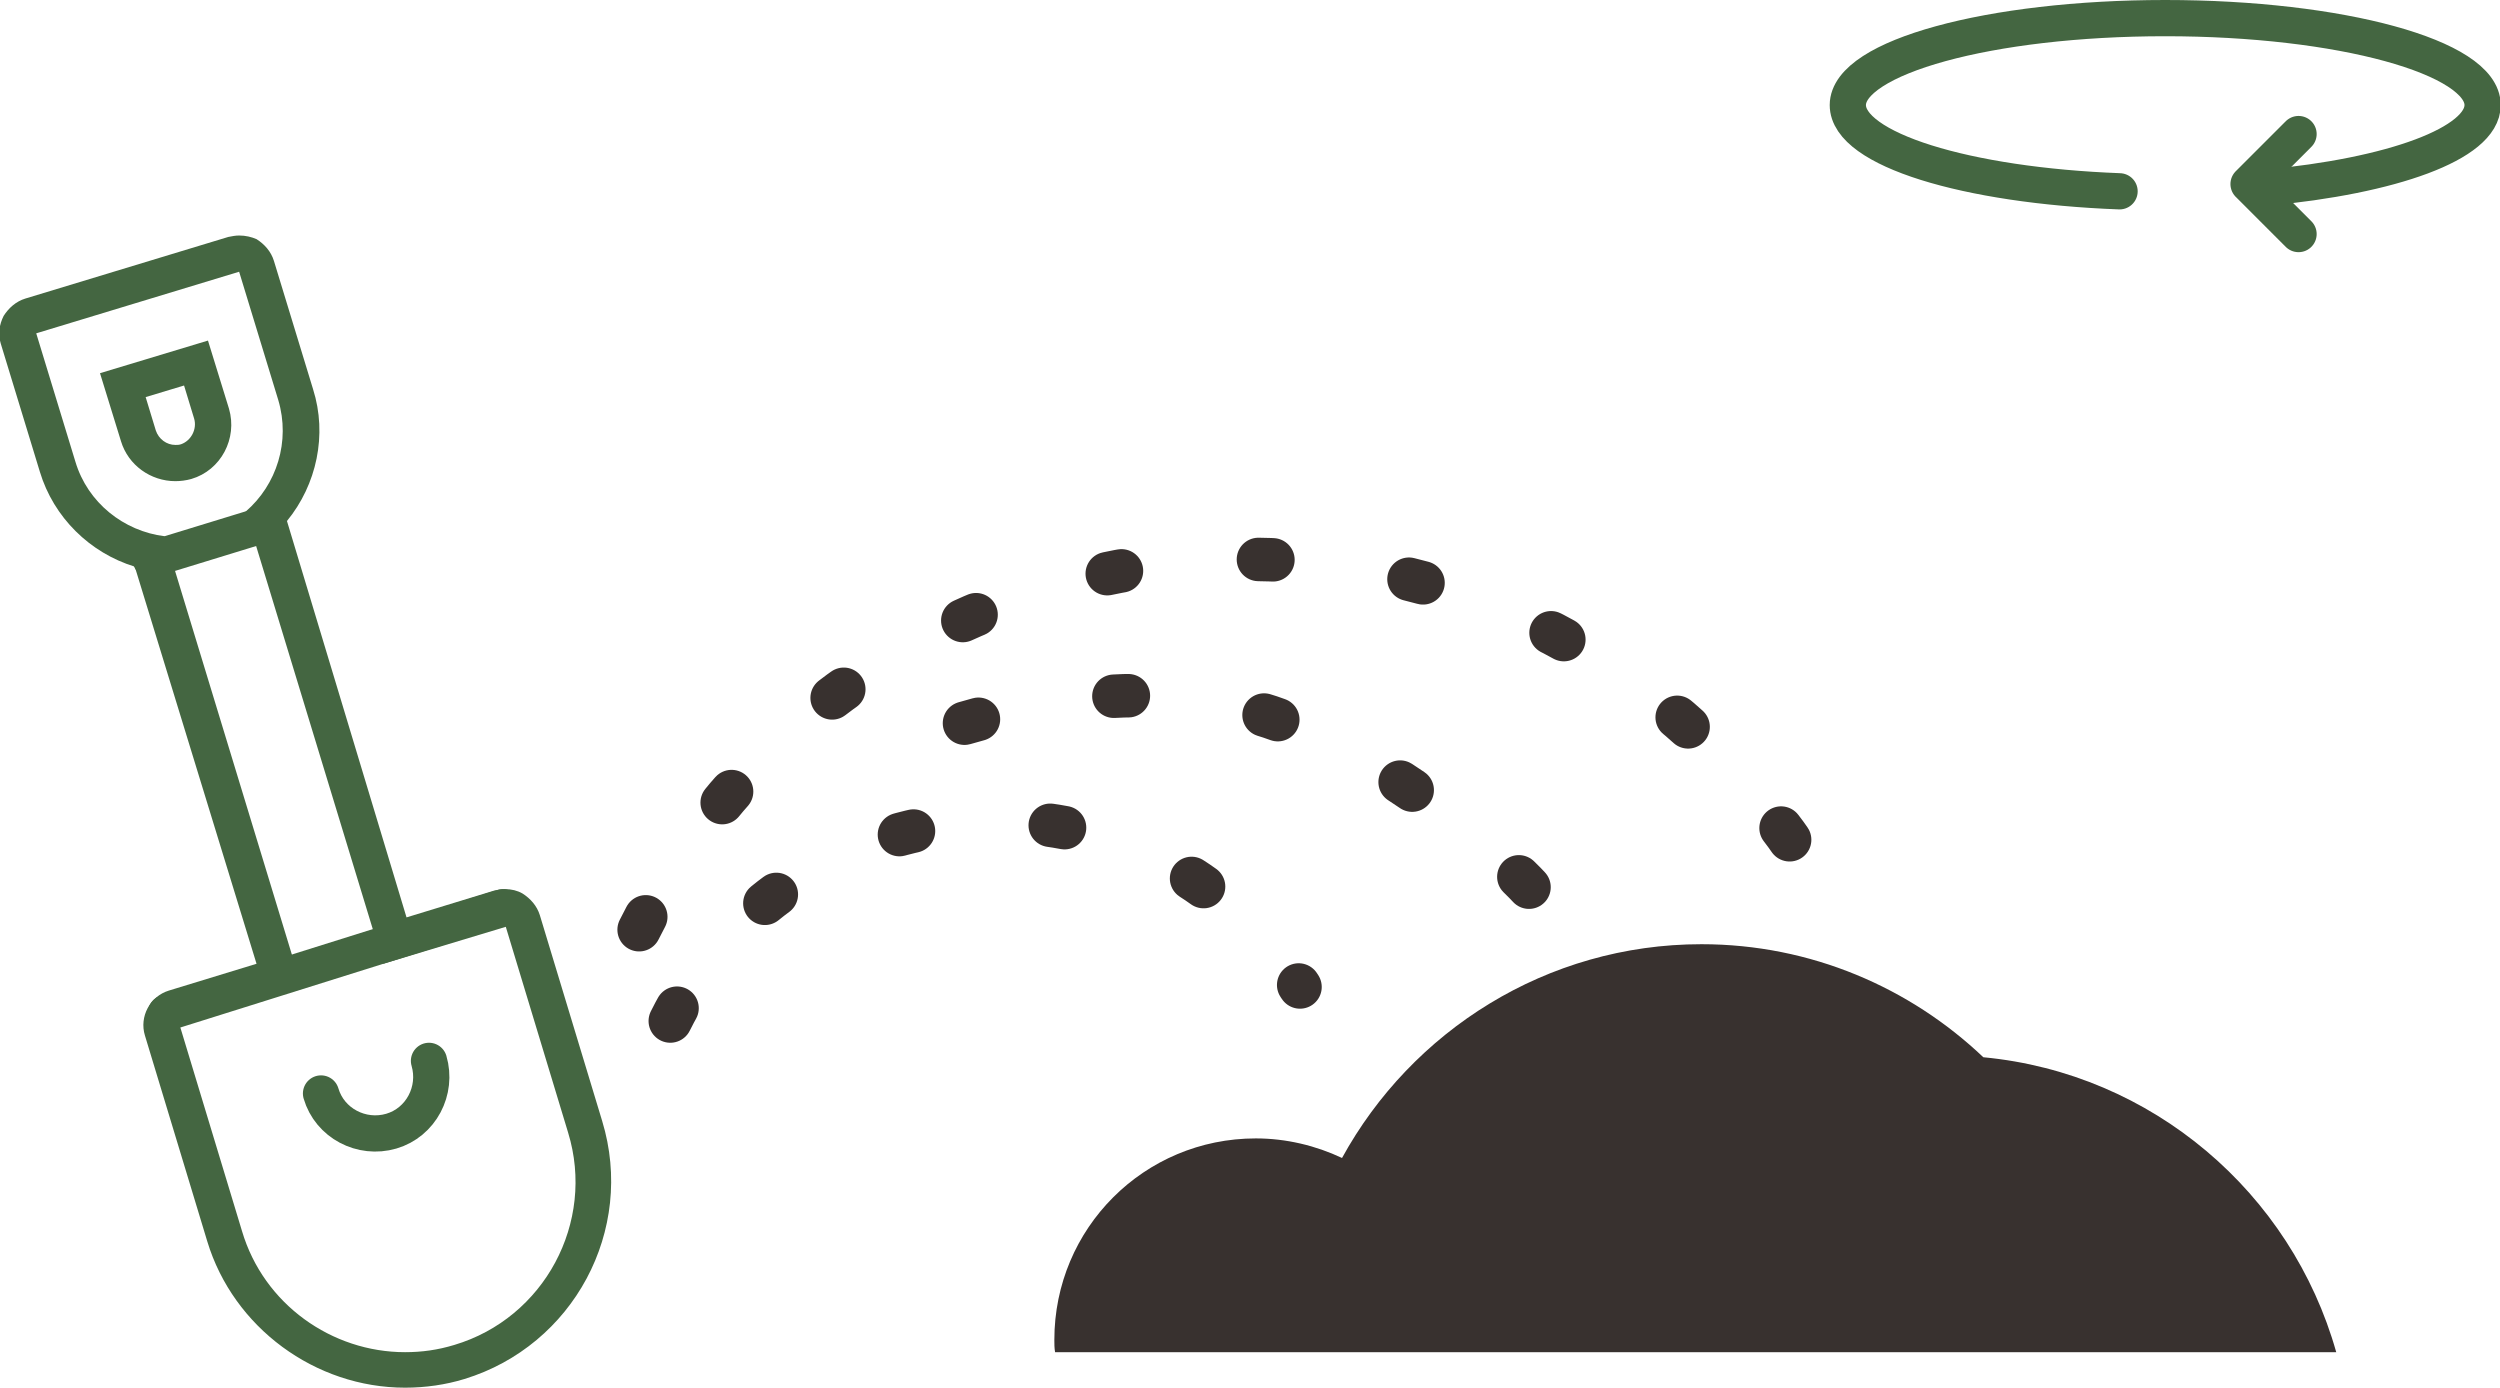 <?xml version="1.0" encoding="utf-8"?>
<!-- Generator: Adobe Illustrator 19.2.1, SVG Export Plug-In . SVG Version: 6.00 Build 0)  -->
<svg version="1.1" id="Layer_7" xmlns="http://www.w3.org/2000/svg" xmlns:xlink="http://www.w3.org/1999/xlink" x="0px" y="0px"
	 viewBox="0 0 345 191.6" style="enable-background:new 0 0 345 191.6;" xml:space="preserve">
<style type="text/css">
	.st0{fill:#38312F;}
	.st1{fill:#446641;}
	.st2{fill:none;stroke:#446641;stroke-width:5;stroke-linecap:round;stroke-linejoin:round;stroke-miterlimit:10;}
	.st3{fill:none;stroke:#38312F;stroke-width:6;stroke-linecap:round;stroke-miterlimit:10;stroke-dasharray:2,19;}
</style>
<path class="st0" d="M322.4,186.6c-6.2-22-25.4-38.5-48.7-40.7c-10.1-9.6-23.8-15.6-38.9-15.6c-21.4,0-40,12-49.6,29.5
	c-3.6-1.7-7.7-2.7-11.9-2.7c-15.4,0-27.8,12.4-27.8,27.8c0,0.6,0,1.1,0.1,1.7H322.4z"/>
<g>
	<g>
		<path class="st1" d="M33,37.5l5.4,17.7c1.7,5.7-0.2,11.7-4.5,15.4l19,62.4l16.9-5.1l8.6,28.4c3.8,12.4-3.3,25.6-15.7,29.3
			c-2.3,0.7-4.5,1-6.8,1c-10.1,0-19.5-6.6-22.5-16.7l-8.6-28.4l16.9-5.1L22.7,74c-5.6-0.7-10.6-4.6-12.3-10.3L5,46L33,37.5
			 M24.2,66.4c0.7,0,1.5-0.1,2.2-0.3c4.1-1.2,6.4-5.6,5.2-9.7L28.7,47l-14.9,4.5l2.9,9.4C17.7,64.2,20.8,66.4,24.2,66.4 M33,32.5
			c-0.5,0-1,0.1-1.5,0.2l-28,8.5c-1.3,0.4-2.3,1.3-3,2.4c-0.6,1.2-0.8,2.5-0.4,3.8l5.4,17.7c1.9,6.3,6.9,11.2,13.1,13.1L35.4,133
			l-12.1,3.7c-2.6,0.8-4.1,3.6-3.3,6.2l8.6,28.4c3.6,11.9,14.9,20.2,27.3,20.2c2.8,0,5.6-0.4,8.2-1.2c15-4.6,23.6-20.5,19-35.6
			l-8.6-28.4c-0.4-1.3-1.3-2.3-2.4-3c-0.7-0.4-1.5-0.6-2.4-0.6c-0.5,0-1,0.1-1.5,0.2l-12.1,3.7L39.6,71.9c4.1-5,5.6-11.9,3.6-18.2
			L37.8,36c-0.4-1.3-1.3-2.3-2.4-3C34.7,32.7,33.9,32.5,33,32.5L33,32.5z M20.1,54.8l5.3-1.6l1.4,4.6c0.4,1.4-0.4,3-1.8,3.5
			c-0.3,0.1-0.5,0.1-0.8,0.1c-1.2,0-2.3-0.8-2.7-2L20.1,54.8L20.1,54.8z"/>
	</g>
	<path class="st2" d="M44.3,150.9c1.2,4.1,5.6,6.4,9.7,5.2c4.1-1.2,6.4-5.6,5.2-9.7"/>
	<line class="st2" x1="69.4" y1="125.2" x2="22.9" y2="139.8"/>
	<line class="st2" x1="20.8" y1="77.2" x2="37.1" y2="72.2"/>
</g>
<path class="st3" d="M92.5,140.9c12.8-25.7,45.6-35.3,70.3-20.7c6.7,4,12.4,9.5,16.6,16"/>
<path class="st3" d="M88.2,128.3c23.8-47.7,84.8-65.5,130.5-38.4c12.4,7.3,23,17.6,30.8,29.7"/>
<path class="st3" d="M133.1,99.8c29-8.5,46.3-2,65.6,11.9c5.5,4,10.7,8.7,15.3,14"/>
<path class="st2" d="M292.5,26.4c-21.2-0.8-37.5-5.8-37.5-11.9c0-6.6,19.6-12,43.8-12c24.2,0,43.8,5.4,43.8,12
	c0,5.3-12.5,9.8-29.9,11.4"/>
<polyline class="st2" points="317.2,32.3 310.3,25.4 317.2,18.5 "/>
</svg>
